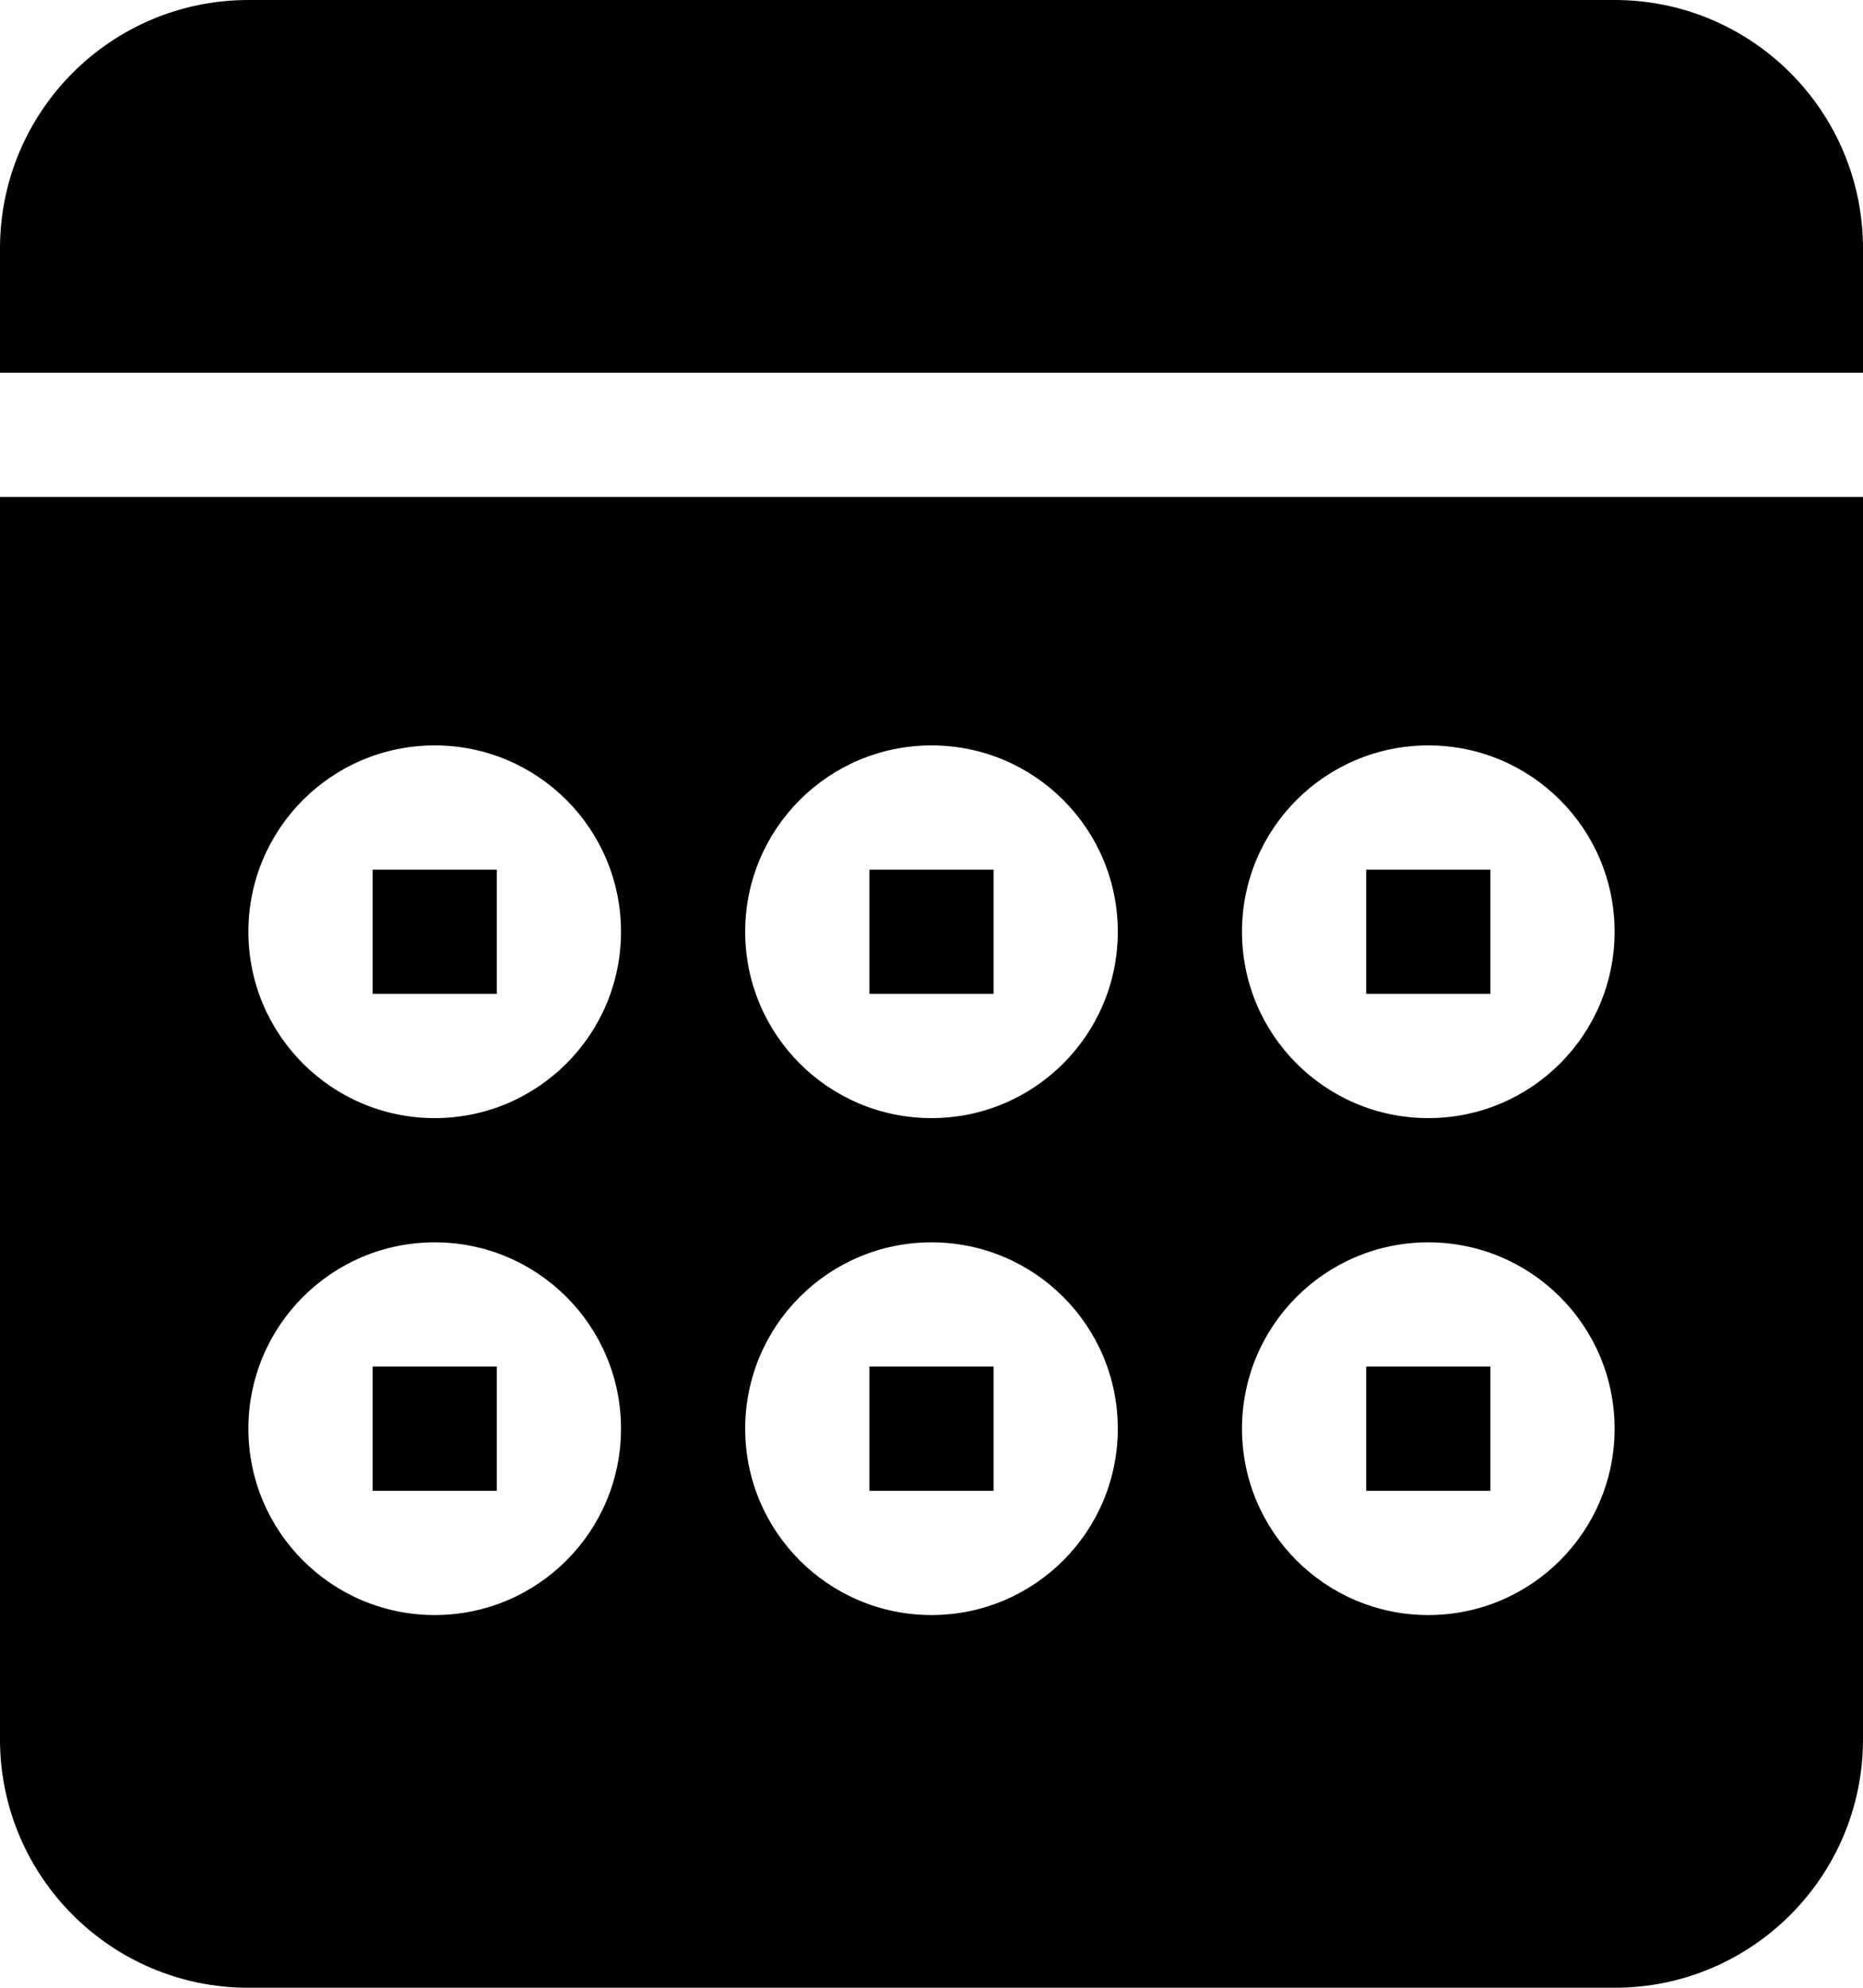 <?xml version="1.0" encoding="UTF-8" standalone="no"?>
<svg width="30px" height="32px" viewBox="0 0 30 32" version="1.1" xmlns="http://www.w3.org/2000/svg" xmlns:xlink="http://www.w3.org/1999/xlink" xmlns:sketch="http://www.bohemiancoding.com/sketch/ns">
    <!-- Generator: Sketch Beta 3.3.2 (12041) - http://www.bohemiancoding.com/sketch -->
    <title>calculator</title>
    <desc>Created with Sketch Beta.</desc>
    <defs></defs>
    <g id="Page-1" stroke="none" stroke-width="1" fill="none" fill-rule="evenodd" sketch:type="MSPage">
        <g id="Icon-Set-Filled" sketch:type="MSLayerGroup" transform="translate(-571, -153)" fill="#000000">
            <path d="M577,169 L579,169 L579,167 L577,167 L577,169 Z M585,177 L587,177 L587,175 L585,175 L585,177 Z M577,177 L579,177 L579,175 L577,175 L577,177 Z M597,153 L575,153 C572.791,153 571,154.791 571,157 L571,159 L601,159 L601,157 C601,154.791 599.209,153 597,153 L597,153 Z M578,173 C579.657,173 581,174.343 581,176 C581,177.657 579.657,179 578,179 C576.343,179 575,177.657 575,176 C575,174.343 576.343,173 578,173 L578,173 Z M578,165 C579.657,165 581,166.343 581,168 C581,169.657 579.657,171 578,171 C576.343,171 575,169.657 575,168 C575,166.343 576.343,165 578,165 L578,165 Z M586,173 C587.657,173 589,174.343 589,176 C589,177.657 587.657,179 586,179 C584.343,179 583,177.657 583,176 C583,174.343 584.343,173 586,173 L586,173 Z M586,165 C587.657,165 589,166.343 589,168 C589,169.657 587.657,171 586,171 C584.343,171 583,169.657 583,168 C583,166.343 584.343,165 586,165 L586,165 Z M594,173 C595.657,173 597,174.343 597,176 C597,177.657 595.657,179 594,179 C592.343,179 591,177.657 591,176 C591,174.343 592.343,173 594,173 L594,173 Z M594,165 C595.657,165 597,166.343 597,168 C597,169.657 595.657,171 594,171 C592.343,171 591,169.657 591,168 C591,166.343 592.343,165 594,165 L594,165 Z M571,181 C571,183.209 572.791,185 575,185 L597,185 C599.209,185 601,183.209 601,181 L601,161 L571,161 L571,181 L571,181 Z M593,169 L595,169 L595,167 L593,167 L593,169 Z M593,177 L595,177 L595,175 L593,175 L593,177 Z M585,169 L587,169 L587,167 L585,167 L585,169 Z" id="calculator" sketch:type="MSShapeGroup"></path>
        </g>
    </g>
</svg>